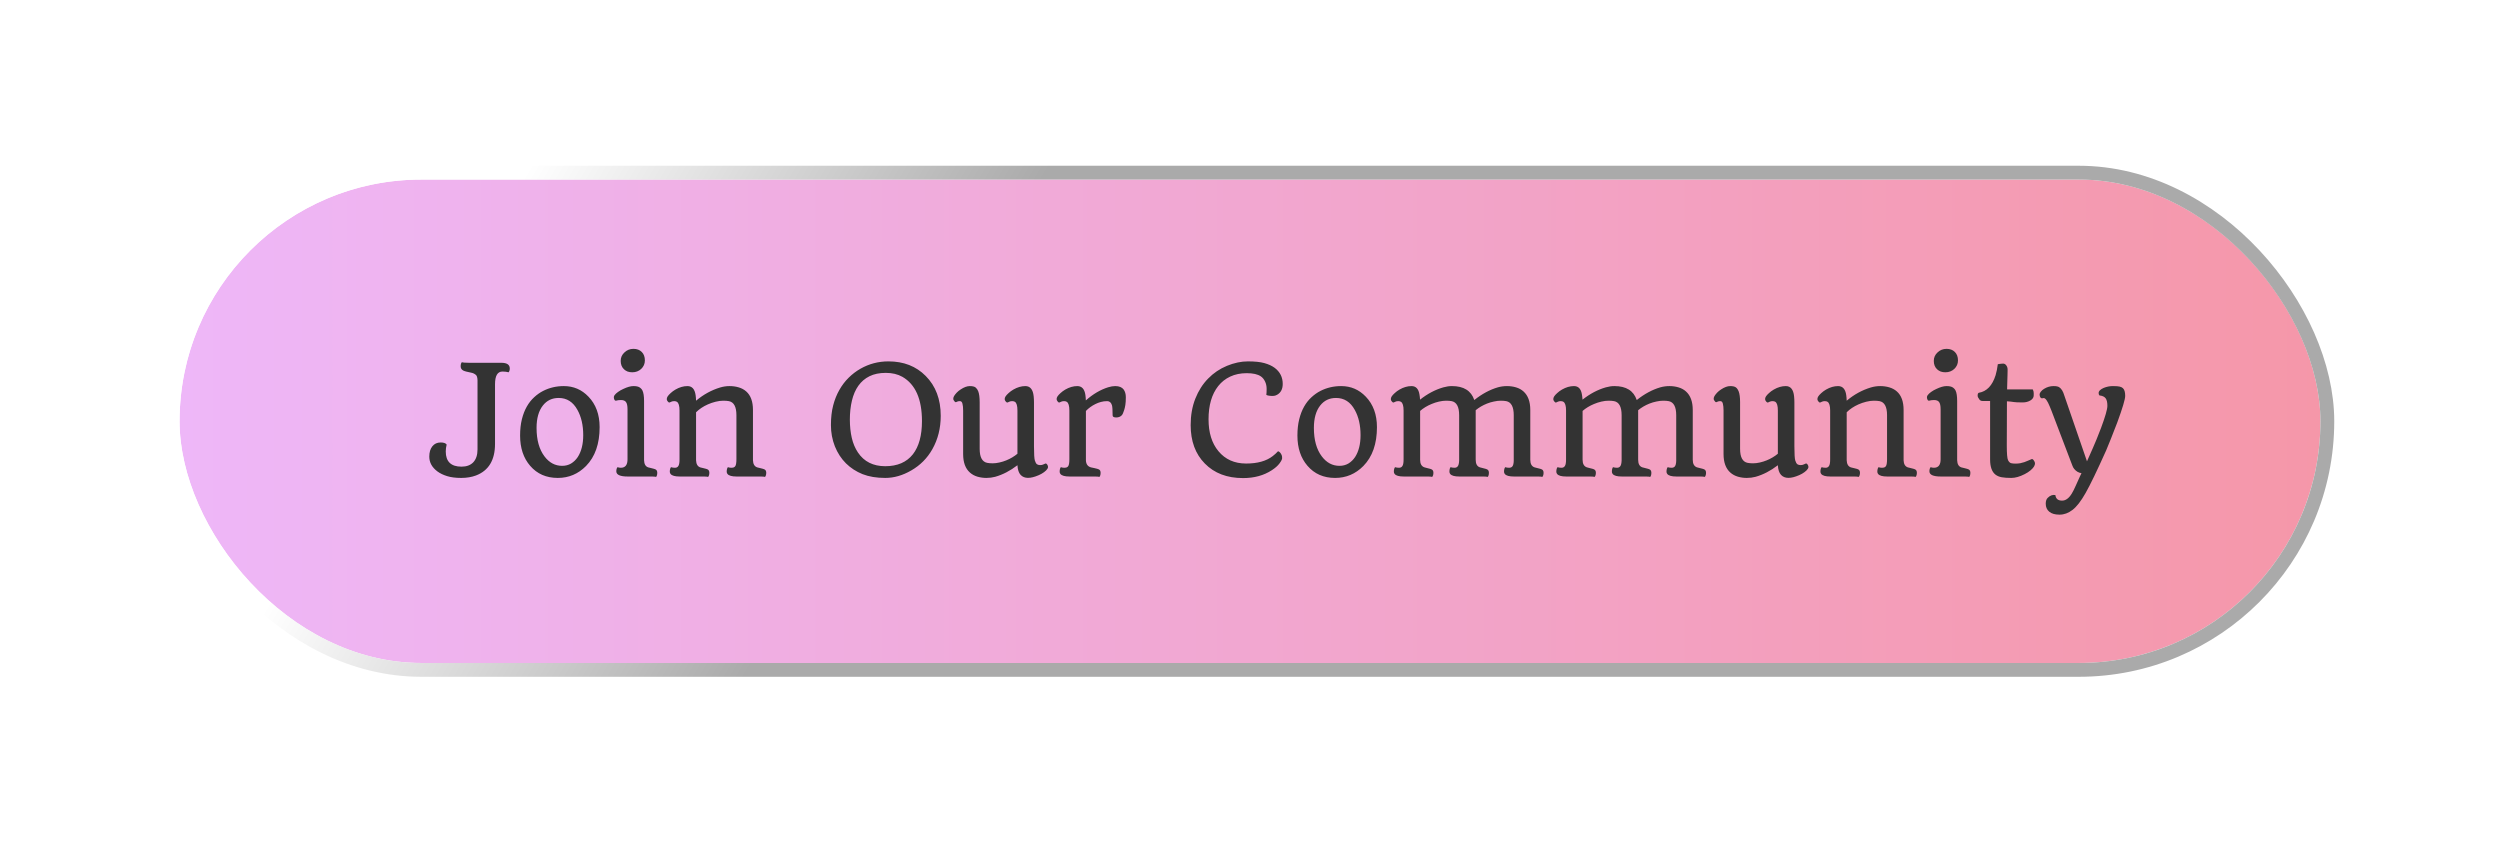 <svg width="362" height="122" viewBox="0 0 362 122" fill="none" xmlns="http://www.w3.org/2000/svg">
<g filter="url(#filter0_d_467_10083)">
<g clip-path="url(#clip0_467_10083)">
<rect x="26" y="14" width="310" height="70" rx="35" fill="url(#paint0_linear_467_10083)"/>
<path d="M72.753 41.8C72.037 41.8 71.679 42.416 71.679 43.648V52.273C71.679 54.622 70.758 56.148 68.918 56.85C68.288 57.086 67.575 57.204 66.78 57.204C65.985 57.204 65.309 57.118 64.75 56.946C64.191 56.774 63.719 56.545 63.332 56.259C62.551 55.672 62.161 54.959 62.161 54.121C62.161 53.491 62.308 52.993 62.602 52.628C62.895 52.255 63.3 52.069 63.815 52.069C64.245 52.069 64.532 52.17 64.675 52.37C64.589 52.714 64.546 53.047 64.546 53.369C64.546 54.837 65.305 55.571 66.823 55.571C67.568 55.571 68.141 55.356 68.542 54.927C68.943 54.49 69.144 53.874 69.144 53.079V43.057C69.129 42.677 69.058 42.426 68.929 42.305C68.728 42.126 68.492 42.011 68.22 41.961C67.948 41.904 67.718 41.853 67.532 41.81C67.353 41.768 67.199 41.714 67.07 41.649C66.827 41.52 66.705 41.316 66.705 41.037C66.705 40.772 66.762 40.575 66.877 40.446C67.042 40.504 67.396 40.532 67.94 40.532H72.592C73.408 40.532 73.816 40.808 73.816 41.359C73.816 41.596 73.759 41.778 73.644 41.907C73.387 41.836 73.09 41.8 72.753 41.8ZM75.31 51.07C75.31 50.197 75.395 49.412 75.567 48.718C75.739 48.023 75.976 47.411 76.276 46.881C76.577 46.351 76.932 45.9 77.34 45.527C77.748 45.148 78.185 44.84 78.65 44.603C79.56 44.138 80.559 43.905 81.647 43.905C83.044 43.905 84.229 44.414 85.203 45.431C86.284 46.548 86.825 48.023 86.825 49.856C86.825 52.263 86.17 54.135 84.859 55.475C83.721 56.628 82.356 57.204 80.767 57.204C79.105 57.204 77.773 56.62 76.77 55.453C75.796 54.329 75.31 52.868 75.31 51.07ZM81.4 55.453C81.88 55.453 82.31 55.342 82.689 55.12C83.069 54.891 83.391 54.579 83.656 54.185C84.186 53.369 84.451 52.309 84.451 51.006C84.451 49.574 84.172 48.356 83.613 47.353C82.983 46.2 82.077 45.624 80.895 45.624C79.943 45.624 79.18 45.989 78.607 46.72C77.999 47.493 77.694 48.575 77.694 49.964C77.694 51.704 78.078 53.079 78.844 54.089C79.531 54.998 80.383 55.453 81.4 55.453ZM91.552 41.907C91.308 41.907 91.083 41.871 90.875 41.8C90.674 41.721 90.499 41.61 90.349 41.467C90.034 41.166 89.876 40.761 89.876 40.253C89.876 39.766 90.062 39.354 90.435 39.018C90.793 38.681 91.222 38.513 91.724 38.513C92.225 38.513 92.626 38.663 92.927 38.964C93.228 39.265 93.378 39.673 93.378 40.188C93.378 40.675 93.199 41.087 92.841 41.424C92.49 41.746 92.06 41.907 91.552 41.907ZM90.897 57C89.794 57 89.242 56.749 89.242 56.248C89.242 55.99 89.299 55.79 89.414 55.647C89.586 55.704 89.743 55.732 89.887 55.732C90.553 55.732 90.879 55.31 90.864 54.465V47.268C90.864 46.766 90.793 46.419 90.649 46.226C90.513 46.025 90.266 45.925 89.908 45.925C89.643 45.925 89.403 45.957 89.189 46.022C89.06 46.036 88.966 45.935 88.909 45.721C88.859 45.527 88.888 45.359 88.995 45.216C89.103 45.065 89.267 44.911 89.489 44.754C89.718 44.589 89.969 44.446 90.241 44.324C90.829 44.045 91.319 43.905 91.713 43.905C92.107 43.905 92.397 43.963 92.583 44.077C92.776 44.192 92.923 44.346 93.023 44.539C93.181 44.854 93.26 45.363 93.26 46.065V54.648C93.281 55.213 93.485 55.557 93.872 55.679C93.98 55.715 94.112 55.747 94.269 55.775C94.427 55.804 94.567 55.84 94.689 55.883C94.817 55.919 94.918 55.962 94.989 56.012C95.111 56.105 95.172 56.255 95.172 56.463C95.172 56.721 95.118 56.918 95.011 57.054C94.86 57.018 94.631 57 94.323 57H90.897ZM102.541 57.054C102.398 57.018 102.169 57 101.854 57H98.427C97.739 57 97.299 56.878 97.106 56.635C97.027 56.542 96.987 56.434 96.987 56.312C96.987 56.012 97.045 55.79 97.159 55.647C97.331 55.704 97.524 55.732 97.739 55.732C97.961 55.732 98.126 55.643 98.233 55.464C98.348 55.285 98.402 54.952 98.394 54.465V47.44C98.394 46.766 98.269 46.347 98.019 46.183C97.918 46.118 97.786 46.086 97.621 46.086C97.456 46.086 97.324 46.111 97.224 46.161C97.13 46.211 97.052 46.247 96.987 46.269C96.93 46.29 96.88 46.29 96.837 46.269C96.794 46.24 96.751 46.2 96.708 46.15C96.601 46.036 96.547 45.918 96.547 45.796C96.547 45.667 96.59 45.535 96.676 45.398C96.769 45.255 96.916 45.094 97.116 44.915C97.317 44.729 97.546 44.56 97.804 44.41C98.384 44.074 98.964 43.905 99.544 43.905C100.21 43.905 100.604 44.346 100.726 45.227C100.761 45.484 100.783 45.749 100.79 46.022C101.857 45.126 103.017 44.489 104.271 44.109C104.722 43.973 105.176 43.905 105.635 43.905C106.1 43.905 106.541 43.966 106.956 44.088C107.379 44.21 107.744 44.407 108.052 44.679C108.703 45.252 109.029 46.147 109.029 47.364V54.648C109.051 55.206 109.258 55.55 109.652 55.679C109.76 55.715 109.892 55.747 110.05 55.775C110.207 55.804 110.347 55.84 110.469 55.883C110.598 55.919 110.698 55.962 110.77 56.012C110.891 56.105 110.952 56.255 110.952 56.463C110.952 56.714 110.895 56.91 110.78 57.054C110.637 57.018 110.408 57 110.093 57H106.666C105.979 57 105.538 56.878 105.345 56.635C105.266 56.542 105.227 56.434 105.227 56.312C105.227 56.012 105.284 55.79 105.398 55.647C105.57 55.704 105.728 55.732 105.871 55.732C106.021 55.732 106.147 55.715 106.247 55.679C106.347 55.636 106.426 55.568 106.483 55.475C106.584 55.303 106.634 54.966 106.634 54.465V48.127C106.634 46.91 106.272 46.229 105.549 46.086C105.327 46.043 105.048 46.022 104.711 46.022C104.382 46.022 104.016 46.072 103.615 46.172C103.214 46.272 102.838 46.401 102.487 46.559C101.814 46.859 101.248 47.239 100.79 47.697V54.648C100.812 55.206 101.016 55.55 101.402 55.679C101.517 55.715 101.649 55.747 101.8 55.775C101.957 55.804 102.101 55.84 102.229 55.883C102.358 55.919 102.459 55.962 102.53 56.012C102.652 56.105 102.713 56.255 102.713 56.463C102.713 56.714 102.656 56.91 102.541 57.054ZM122.489 55.088C121.809 54.408 121.275 53.588 120.889 52.628C120.509 51.661 120.319 50.641 120.319 49.566C120.319 48.485 120.427 47.533 120.642 46.709C120.856 45.885 121.154 45.141 121.533 44.475C121.913 43.801 122.364 43.207 122.887 42.691C123.41 42.176 123.979 41.742 124.595 41.392C125.841 40.683 127.191 40.328 128.645 40.328C130.85 40.328 132.648 41.03 134.037 42.434C135.491 43.895 136.218 45.817 136.218 48.202C136.218 50 135.813 51.615 135.004 53.047C134.266 54.35 133.249 55.374 131.953 56.119C130.707 56.842 129.45 57.204 128.183 57.204C126.922 57.204 125.826 57.022 124.896 56.656C123.972 56.284 123.17 55.761 122.489 55.088ZM124.294 43.852C123.871 44.446 123.56 45.166 123.359 46.011C123.159 46.856 123.059 47.765 123.059 48.739C123.059 49.706 123.152 50.594 123.338 51.403C123.524 52.205 123.821 52.911 124.229 53.52C125.118 54.844 126.435 55.507 128.183 55.507C129.944 55.507 131.28 54.93 132.189 53.777C133.063 52.653 133.5 51.052 133.5 48.976C133.5 45.789 132.555 43.651 130.664 42.562C129.991 42.183 129.192 41.993 128.269 41.993C127.345 41.993 126.557 42.154 125.905 42.477C125.254 42.799 124.716 43.257 124.294 43.852ZM139.462 47.44C139.462 47.031 139.43 46.705 139.365 46.462C139.308 46.211 139.186 46.086 139 46.086C138.864 46.086 138.757 46.1 138.678 46.129L138.42 46.236C138.37 46.251 138.309 46.222 138.237 46.15C138.101 46 138.033 45.864 138.033 45.742C138.033 45.613 138.073 45.481 138.151 45.345C138.237 45.202 138.363 45.04 138.527 44.861C138.699 44.682 138.893 44.525 139.107 44.389C139.594 44.066 140.035 43.905 140.429 43.905C140.823 43.905 141.102 43.973 141.267 44.109C141.431 44.245 141.557 44.425 141.643 44.647C141.786 45.005 141.857 45.545 141.857 46.269V52.993C141.857 54.203 142.223 54.88 142.953 55.023C143.175 55.066 143.437 55.088 143.737 55.088C144.045 55.088 144.371 55.048 144.715 54.97C145.066 54.891 145.399 54.787 145.714 54.658C146.323 54.408 146.86 54.089 147.325 53.702V47.44C147.325 46.759 147.203 46.34 146.96 46.183C146.86 46.118 146.727 46.086 146.562 46.086C146.398 46.086 146.265 46.111 146.165 46.161C146.072 46.211 145.993 46.247 145.929 46.269C145.871 46.29 145.821 46.29 145.778 46.269C145.735 46.24 145.689 46.2 145.639 46.15C145.531 46.029 145.478 45.907 145.478 45.785C145.478 45.663 145.521 45.535 145.606 45.398C145.7 45.255 145.846 45.094 146.047 44.915C146.247 44.729 146.477 44.56 146.734 44.41C147.314 44.074 147.895 43.905 148.475 43.905C149.176 43.905 149.577 44.403 149.678 45.398C149.706 45.678 149.721 45.968 149.721 46.269V52.628C149.721 53.731 149.764 54.418 149.85 54.69C149.936 54.963 150.039 55.142 150.161 55.227C150.283 55.306 150.433 55.346 150.612 55.346C150.791 55.346 150.938 55.317 151.053 55.26L151.375 55.12C151.468 55.099 151.55 55.142 151.622 55.249C151.772 55.471 151.794 55.672 151.687 55.851C151.579 56.03 151.411 56.202 151.182 56.366C150.96 56.531 150.709 56.674 150.43 56.796C149.191 57.34 148.31 57.329 147.787 56.764C147.515 56.47 147.361 56.005 147.325 55.367C146.272 56.176 145.195 56.735 144.092 57.043C143.691 57.15 143.268 57.204 142.824 57.204C142.387 57.204 141.958 57.143 141.535 57.022C141.12 56.9 140.758 56.703 140.45 56.431C139.791 55.851 139.462 54.955 139.462 53.745V47.44ZM159.206 57.054C159.056 57.018 158.826 57 158.519 57H154.877C154.189 57 153.749 56.878 153.556 56.635C153.477 56.542 153.438 56.434 153.438 56.312C153.438 56.012 153.495 55.79 153.609 55.647C153.781 55.704 153.939 55.732 154.082 55.732C154.232 55.732 154.358 55.715 154.458 55.679C154.558 55.636 154.637 55.568 154.694 55.475C154.795 55.303 154.845 54.966 154.845 54.465V47.44C154.845 46.766 154.719 46.347 154.469 46.183C154.368 46.118 154.236 46.086 154.071 46.086C153.907 46.086 153.774 46.111 153.674 46.161C153.581 46.211 153.502 46.247 153.438 46.269C153.38 46.29 153.33 46.29 153.287 46.269C153.244 46.24 153.201 46.2 153.158 46.15C153.051 46.022 152.997 45.9 152.997 45.785C152.997 45.663 153.04 45.535 153.126 45.398C153.219 45.255 153.366 45.094 153.566 44.915C153.767 44.729 153.996 44.56 154.254 44.41C154.834 44.074 155.414 43.905 155.994 43.905C156.653 43.905 157.043 44.335 157.165 45.194C157.201 45.445 157.222 45.706 157.229 45.978C158.275 45.055 159.353 44.421 160.463 44.077C160.835 43.963 161.172 43.905 161.473 43.905C161.781 43.905 162.031 43.948 162.225 44.034C162.425 44.12 162.583 44.238 162.697 44.389C162.912 44.682 163.02 45.058 163.02 45.517C163.02 45.975 162.998 46.34 162.955 46.612C162.912 46.884 162.858 47.124 162.794 47.332C162.665 47.755 162.543 48.023 162.429 48.138C162.228 48.345 161.96 48.449 161.623 48.449C161.279 48.449 161.107 48.349 161.107 48.148C161.107 47.382 161.075 46.892 161.011 46.677C160.889 46.283 160.66 46.086 160.323 46.086C159.987 46.086 159.682 46.125 159.41 46.204C159.138 46.276 158.873 46.376 158.615 46.505C158.092 46.763 157.634 47.096 157.24 47.504V54.648C157.262 55.213 157.509 55.557 157.981 55.679C158.118 55.715 158.271 55.747 158.443 55.775C158.615 55.804 158.762 55.84 158.884 55.883C159.013 55.919 159.113 55.962 159.185 56.012C159.306 56.105 159.367 56.255 159.367 56.463C159.367 56.721 159.313 56.918 159.206 57.054ZM183.365 45.184C183.394 44.983 183.408 44.69 183.408 44.303C183.408 43.916 183.333 43.565 183.183 43.25C183.032 42.928 182.828 42.677 182.57 42.498C182.119 42.19 181.439 42.036 180.529 42.036C179.627 42.036 178.828 42.201 178.134 42.53C177.446 42.852 176.87 43.307 176.404 43.895C175.466 45.076 174.997 46.684 174.997 48.718C174.997 50.644 175.473 52.18 176.426 53.326C177.414 54.522 178.75 55.12 180.433 55.12C182.087 55.12 183.376 54.758 184.3 54.035C184.579 53.82 184.833 53.588 185.062 53.337C185.277 53.401 185.453 53.591 185.589 53.906C185.632 54.014 185.653 54.157 185.653 54.336C185.653 54.508 185.524 54.766 185.267 55.109C185.016 55.446 184.647 55.772 184.16 56.087C183 56.846 181.611 57.226 179.992 57.226C177.672 57.226 175.824 56.52 174.449 55.109C173.089 53.727 172.408 51.876 172.408 49.556C172.408 48.138 172.634 46.859 173.085 45.721C173.536 44.582 174.152 43.615 174.933 42.82C175.713 42.018 176.623 41.402 177.661 40.973C178.707 40.543 179.72 40.328 180.701 40.328C181.689 40.328 182.481 40.41 183.075 40.575C183.67 40.74 184.164 40.965 184.558 41.252C185.345 41.839 185.739 42.62 185.739 43.594C185.739 44.339 185.464 44.865 184.912 45.173C184.726 45.28 184.525 45.334 184.311 45.334C183.867 45.334 183.551 45.284 183.365 45.184ZM187.866 51.07C187.866 50.197 187.952 49.412 188.124 48.718C188.296 48.023 188.532 47.411 188.833 46.881C189.134 46.351 189.488 45.9 189.896 45.527C190.305 45.148 190.742 44.84 191.207 44.603C192.117 44.138 193.116 43.905 194.204 43.905C195.601 43.905 196.786 44.414 197.76 45.431C198.841 46.548 199.382 48.023 199.382 49.856C199.382 52.263 198.727 54.135 197.416 55.475C196.277 56.628 194.913 57.204 193.323 57.204C191.662 57.204 190.33 56.62 189.327 55.453C188.353 54.329 187.866 52.868 187.866 51.07ZM193.957 55.453C194.437 55.453 194.867 55.342 195.246 55.12C195.626 54.891 195.948 54.579 196.213 54.185C196.743 53.369 197.008 52.309 197.008 51.006C197.008 49.574 196.729 48.356 196.17 47.353C195.54 46.2 194.634 45.624 193.452 45.624C192.5 45.624 191.737 45.989 191.164 46.72C190.555 47.493 190.251 48.575 190.251 49.964C190.251 51.704 190.634 53.079 191.4 54.089C192.088 54.998 192.94 55.453 193.957 55.453ZM207.385 57.054C207.242 57.018 207.012 57 206.697 57H203.271C202.583 57 202.143 56.878 201.949 56.635C201.87 56.542 201.831 56.434 201.831 56.312C201.831 56.012 201.888 55.79 202.003 55.647C202.175 55.704 202.368 55.732 202.583 55.732C202.805 55.732 202.97 55.643 203.077 55.464C203.192 55.285 203.245 54.952 203.238 54.465V47.44C203.238 46.766 203.113 46.347 202.862 46.183C202.762 46.118 202.63 46.086 202.465 46.086C202.3 46.086 202.168 46.111 202.067 46.161C201.974 46.211 201.896 46.247 201.831 46.269C201.774 46.29 201.724 46.29 201.681 46.269C201.638 46.24 201.595 46.2 201.552 46.15C201.444 46.036 201.391 45.918 201.391 45.796C201.391 45.667 201.434 45.535 201.52 45.398C201.613 45.255 201.759 45.094 201.96 44.915C202.16 44.729 202.39 44.56 202.647 44.41C203.228 44.074 203.808 43.905 204.388 43.905C205.025 43.905 205.408 44.31 205.537 45.119C205.58 45.363 205.609 45.613 205.623 45.871C206.697 45.019 207.822 44.425 208.996 44.088C209.426 43.966 209.841 43.905 210.242 43.905C211.947 43.905 213.024 44.578 213.476 45.925C214.593 45.037 215.728 44.425 216.881 44.088C217.318 43.966 217.762 43.905 218.213 43.905C218.664 43.905 219.097 43.966 219.513 44.088C219.935 44.21 220.297 44.407 220.598 44.679C221.257 45.266 221.586 46.161 221.586 47.364V54.572C221.586 55.16 221.786 55.525 222.188 55.668C222.302 55.711 222.438 55.747 222.596 55.775C222.753 55.804 222.896 55.84 223.025 55.883C223.154 55.919 223.255 55.962 223.326 56.012C223.448 56.105 223.509 56.255 223.509 56.463C223.509 56.714 223.451 56.91 223.337 57.054C223.194 57.018 222.965 57 222.649 57H219.223C218.535 57 218.095 56.878 217.901 56.635C217.823 56.542 217.783 56.434 217.783 56.312C217.783 56.012 217.84 55.79 217.955 55.647C218.127 55.704 218.317 55.732 218.524 55.732C218.732 55.732 218.89 55.664 218.997 55.528C219.112 55.385 219.176 55.124 219.19 54.744V48.127C219.19 46.91 218.829 46.229 218.105 46.086C217.883 46.043 217.618 46.022 217.311 46.022C217.01 46.022 216.68 46.061 216.322 46.14C215.971 46.211 215.635 46.312 215.312 46.44C214.689 46.691 214.145 47.01 213.68 47.397V54.572C213.68 55.167 213.88 55.532 214.281 55.668C214.396 55.711 214.532 55.747 214.689 55.775C214.847 55.804 214.987 55.84 215.108 55.883C215.237 55.919 215.338 55.962 215.409 56.012C215.531 56.105 215.592 56.255 215.592 56.463C215.592 56.721 215.538 56.918 215.431 57.054C215.287 57.018 215.058 57 214.743 57H211.316C210.629 57 210.188 56.878 209.995 56.635C209.916 56.542 209.877 56.434 209.877 56.312C209.877 56.005 209.931 55.783 210.038 55.647C210.217 55.704 210.41 55.732 210.618 55.732C210.826 55.732 210.983 55.657 211.091 55.507C211.205 55.356 211.27 55.081 211.284 54.68V48.127C211.284 46.91 210.923 46.229 210.199 46.086C209.977 46.043 209.709 46.022 209.394 46.022C209.078 46.022 208.735 46.065 208.362 46.15C207.99 46.236 207.635 46.351 207.299 46.494C206.654 46.759 206.099 47.096 205.634 47.504V54.572C205.634 55.16 205.838 55.525 206.246 55.668C206.354 55.711 206.486 55.747 206.644 55.775C206.801 55.804 206.944 55.84 207.073 55.883C207.202 55.919 207.302 55.962 207.374 56.012C207.496 56.105 207.557 56.255 207.557 56.463C207.557 56.714 207.499 56.91 207.385 57.054ZM230.91 57.054C230.767 57.018 230.538 57 230.223 57H226.796C226.108 57 225.668 56.878 225.475 56.635C225.396 56.542 225.356 56.434 225.356 56.312C225.356 56.012 225.414 55.79 225.528 55.647C225.7 55.704 225.894 55.732 226.108 55.732C226.33 55.732 226.495 55.643 226.603 55.464C226.717 55.285 226.771 54.952 226.764 54.465V47.44C226.764 46.766 226.638 46.347 226.388 46.183C226.287 46.118 226.155 46.086 225.99 46.086C225.826 46.086 225.693 46.111 225.593 46.161C225.5 46.211 225.421 46.247 225.356 46.269C225.299 46.29 225.249 46.29 225.206 46.269C225.163 46.24 225.12 46.2 225.077 46.15C224.97 46.036 224.916 45.918 224.916 45.796C224.916 45.667 224.959 45.535 225.045 45.398C225.138 45.255 225.285 45.094 225.485 44.915C225.686 44.729 225.915 44.56 226.173 44.41C226.753 44.074 227.333 43.905 227.913 43.905C228.55 43.905 228.934 44.31 229.062 45.119C229.105 45.363 229.134 45.613 229.148 45.871C230.223 45.019 231.347 44.425 232.521 44.088C232.951 43.966 233.367 43.905 233.768 43.905C235.472 43.905 236.55 44.578 237.001 45.925C238.118 45.037 239.253 44.425 240.406 44.088C240.843 43.966 241.287 43.905 241.738 43.905C242.189 43.905 242.623 43.966 243.038 44.088C243.461 44.21 243.822 44.407 244.123 44.679C244.782 45.266 245.111 46.161 245.111 47.364V54.572C245.111 55.16 245.312 55.525 245.713 55.668C245.827 55.711 245.964 55.747 246.121 55.775C246.279 55.804 246.422 55.84 246.551 55.883C246.68 55.919 246.78 55.962 246.852 56.012C246.973 56.105 247.034 56.255 247.034 56.463C247.034 56.714 246.977 56.91 246.862 57.054C246.719 57.018 246.49 57 246.175 57H242.748C242.061 57 241.62 56.878 241.427 56.635C241.348 56.542 241.309 56.434 241.309 56.312C241.309 56.012 241.366 55.79 241.48 55.647C241.652 55.704 241.842 55.732 242.05 55.732C242.257 55.732 242.415 55.664 242.522 55.528C242.637 55.385 242.701 55.124 242.716 54.744V48.127C242.716 46.91 242.354 46.229 241.631 46.086C241.409 46.043 241.144 46.022 240.836 46.022C240.535 46.022 240.206 46.061 239.848 46.14C239.497 46.211 239.16 46.312 238.838 46.44C238.215 46.691 237.671 47.01 237.205 47.397V54.572C237.205 55.167 237.406 55.532 237.807 55.668C237.921 55.711 238.057 55.747 238.215 55.775C238.372 55.804 238.512 55.84 238.634 55.883C238.763 55.919 238.863 55.962 238.935 56.012C239.056 56.105 239.117 56.255 239.117 56.463C239.117 56.721 239.063 56.918 238.956 57.054C238.813 57.018 238.584 57 238.269 57H234.842C234.154 57 233.714 56.878 233.521 56.635C233.442 56.542 233.402 56.434 233.402 56.312C233.402 56.005 233.456 55.783 233.563 55.647C233.743 55.704 233.936 55.732 234.144 55.732C234.351 55.732 234.509 55.657 234.616 55.507C234.731 55.356 234.795 55.081 234.81 54.68V48.127C234.81 46.91 234.448 46.229 233.725 46.086C233.503 46.043 233.234 46.022 232.919 46.022C232.604 46.022 232.26 46.065 231.888 46.15C231.515 46.236 231.161 46.351 230.824 46.494C230.18 46.759 229.625 47.096 229.159 47.504V54.572C229.159 55.16 229.363 55.525 229.771 55.668C229.879 55.711 230.011 55.747 230.169 55.775C230.326 55.804 230.47 55.84 230.599 55.883C230.728 55.919 230.828 55.962 230.899 56.012C231.021 56.105 231.082 56.255 231.082 56.463C231.082 56.714 231.025 56.91 230.91 57.054ZM249.569 47.44C249.569 47.031 249.537 46.705 249.473 46.462C249.415 46.211 249.294 46.086 249.107 46.086C248.971 46.086 248.864 46.1 248.785 46.129L248.527 46.236C248.477 46.251 248.416 46.222 248.345 46.15C248.209 46 248.141 45.864 248.141 45.742C248.141 45.613 248.18 45.481 248.259 45.345C248.345 45.202 248.47 45.04 248.635 44.861C248.807 44.682 249 44.525 249.215 44.389C249.702 44.066 250.142 43.905 250.536 43.905C250.93 43.905 251.209 43.973 251.374 44.109C251.539 44.245 251.664 44.425 251.75 44.647C251.893 45.005 251.965 45.545 251.965 46.269V52.993C251.965 54.203 252.33 54.88 253.061 55.023C253.283 55.066 253.544 55.088 253.845 55.088C254.153 55.088 254.479 55.048 254.822 54.97C255.173 54.891 255.506 54.787 255.821 54.658C256.43 54.408 256.967 54.089 257.433 53.702V47.44C257.433 46.759 257.311 46.34 257.067 46.183C256.967 46.118 256.835 46.086 256.67 46.086C256.505 46.086 256.373 46.111 256.272 46.161C256.179 46.211 256.101 46.247 256.036 46.269C255.979 46.29 255.929 46.29 255.886 46.269C255.843 46.24 255.796 46.2 255.746 46.15C255.639 46.029 255.585 45.907 255.585 45.785C255.585 45.663 255.628 45.535 255.714 45.398C255.807 45.255 255.954 45.094 256.154 44.915C256.355 44.729 256.584 44.56 256.842 44.41C257.422 44.074 258.002 43.905 258.582 43.905C259.284 43.905 259.685 44.403 259.785 45.398C259.814 45.678 259.828 45.968 259.828 46.269V52.628C259.828 53.731 259.871 54.418 259.957 54.69C260.043 54.963 260.147 55.142 260.269 55.227C260.39 55.306 260.541 55.346 260.72 55.346C260.899 55.346 261.046 55.317 261.16 55.26L261.482 55.12C261.576 55.099 261.658 55.142 261.729 55.249C261.88 55.471 261.901 55.672 261.794 55.851C261.687 56.03 261.518 56.202 261.289 56.366C261.067 56.531 260.816 56.674 260.537 56.796C259.298 57.34 258.417 57.329 257.895 56.764C257.622 56.47 257.468 56.005 257.433 55.367C256.38 56.176 255.302 56.735 254.199 57.043C253.798 57.15 253.376 57.204 252.932 57.204C252.495 57.204 252.065 57.143 251.643 57.022C251.227 56.9 250.866 56.703 250.558 56.431C249.899 55.851 249.569 54.955 249.569 53.745V47.44ZM269.152 57.054C269.009 57.018 268.78 57 268.465 57H265.038C264.351 57 263.91 56.878 263.717 56.635C263.638 56.542 263.599 56.434 263.599 56.312C263.599 56.012 263.656 55.79 263.771 55.647C263.942 55.704 264.136 55.732 264.351 55.732C264.573 55.732 264.737 55.643 264.845 55.464C264.959 55.285 265.013 54.952 265.006 54.465V47.44C265.006 46.766 264.881 46.347 264.63 46.183C264.53 46.118 264.397 46.086 264.232 46.086C264.068 46.086 263.935 46.111 263.835 46.161C263.742 46.211 263.663 46.247 263.599 46.269C263.541 46.29 263.491 46.29 263.448 46.269C263.405 46.24 263.362 46.2 263.319 46.15C263.212 46.036 263.158 45.918 263.158 45.796C263.158 45.667 263.201 45.535 263.287 45.398C263.38 45.255 263.527 45.094 263.728 44.915C263.928 44.729 264.157 44.56 264.415 44.41C264.995 44.074 265.575 43.905 266.155 43.905C266.821 43.905 267.215 44.346 267.337 45.227C267.373 45.484 267.394 45.749 267.401 46.022C268.468 45.126 269.629 44.489 270.882 44.109C271.333 43.973 271.788 43.905 272.246 43.905C272.712 43.905 273.152 43.966 273.567 44.088C273.99 44.21 274.355 44.407 274.663 44.679C275.315 45.252 275.641 46.147 275.641 47.364V54.648C275.662 55.206 275.87 55.55 276.264 55.679C276.371 55.715 276.504 55.747 276.661 55.775C276.819 55.804 276.958 55.84 277.08 55.883C277.209 55.919 277.309 55.962 277.381 56.012C277.503 56.105 277.563 56.255 277.563 56.463C277.563 56.714 277.506 56.91 277.392 57.054C277.248 57.018 277.019 57 276.704 57H273.277C272.59 57 272.149 56.878 271.956 56.635C271.877 56.542 271.838 56.434 271.838 56.312C271.838 56.012 271.895 55.79 272.01 55.647C272.182 55.704 272.339 55.732 272.482 55.732C272.633 55.732 272.758 55.715 272.858 55.679C272.959 55.636 273.037 55.568 273.095 55.475C273.195 55.303 273.245 54.966 273.245 54.465V48.127C273.245 46.91 272.883 46.229 272.16 46.086C271.938 46.043 271.659 46.022 271.322 46.022C270.993 46.022 270.628 46.072 270.227 46.172C269.826 46.272 269.45 46.401 269.099 46.559C268.425 46.859 267.86 47.239 267.401 47.697V54.648C267.423 55.206 267.627 55.55 268.014 55.679C268.128 55.715 268.261 55.747 268.411 55.775C268.569 55.804 268.712 55.84 268.841 55.883C268.97 55.919 269.07 55.962 269.142 56.012C269.263 56.105 269.324 56.255 269.324 56.463C269.324 56.714 269.267 56.91 269.152 57.054ZM281.688 41.907C281.445 41.907 281.219 41.871 281.012 41.8C280.811 41.721 280.636 41.61 280.485 41.467C280.17 41.166 280.013 40.761 280.013 40.253C280.013 39.766 280.199 39.354 280.571 39.018C280.929 38.681 281.359 38.513 281.86 38.513C282.362 38.513 282.763 38.663 283.063 38.964C283.364 39.265 283.515 39.673 283.515 40.188C283.515 40.675 283.336 41.087 282.978 41.424C282.627 41.746 282.197 41.907 281.688 41.907ZM281.033 57C279.93 57 279.379 56.749 279.379 56.248C279.379 55.99 279.436 55.79 279.551 55.647C279.723 55.704 279.88 55.732 280.023 55.732C280.689 55.732 281.015 55.31 281.001 54.465V47.268C281.001 46.766 280.929 46.419 280.786 46.226C280.65 46.025 280.403 45.925 280.045 45.925C279.78 45.925 279.54 45.957 279.325 46.022C279.196 46.036 279.103 45.935 279.046 45.721C278.996 45.527 279.024 45.359 279.132 45.216C279.239 45.065 279.404 44.911 279.626 44.754C279.855 44.589 280.106 44.446 280.378 44.324C280.965 44.045 281.456 43.905 281.85 43.905C282.243 43.905 282.534 43.963 282.72 44.077C282.913 44.192 283.06 44.346 283.16 44.539C283.318 44.854 283.396 45.363 283.396 46.065V54.648C283.418 55.213 283.622 55.557 284.009 55.679C284.116 55.715 284.249 55.747 284.406 55.775C284.564 55.804 284.703 55.84 284.825 55.883C284.954 55.919 285.054 55.962 285.126 56.012C285.248 56.105 285.309 56.255 285.309 56.463C285.309 56.721 285.255 56.918 285.147 57.054C284.997 57.018 284.768 57 284.46 57H281.033ZM290.594 49.674L290.583 52.499C290.583 53.681 290.644 54.393 290.766 54.637C290.887 54.873 291.031 55.016 291.195 55.066C291.36 55.109 291.571 55.131 291.829 55.131C292.087 55.131 292.32 55.113 292.527 55.077C292.742 55.034 292.943 54.98 293.129 54.916C293.315 54.852 293.494 54.78 293.666 54.701L294.192 54.476C294.314 54.433 294.45 54.558 294.601 54.852C294.644 54.93 294.665 55.023 294.665 55.131C294.665 55.231 294.622 55.364 294.536 55.528C294.45 55.693 294.282 55.883 294.031 56.098C293.788 56.305 293.501 56.492 293.172 56.656C292.456 57.022 291.811 57.204 291.238 57.204C290.673 57.204 290.211 57.172 289.853 57.107C289.494 57.043 289.19 56.914 288.939 56.721C288.424 56.32 288.166 55.586 288.166 54.519V46.065H287.103C286.881 46.065 286.719 45.993 286.619 45.85C286.447 45.628 286.361 45.441 286.361 45.291C286.361 45.04 286.422 44.901 286.544 44.872C287.683 44.679 288.488 43.834 288.961 42.337C289.097 41.886 289.204 41.352 289.283 40.736C289.627 40.679 289.885 40.65 290.057 40.65C290.236 40.65 290.39 40.74 290.519 40.919C290.647 41.098 290.708 41.306 290.701 41.542C290.701 41.778 290.698 42 290.69 42.208C290.683 42.416 290.676 42.641 290.669 42.885L290.626 44.389H294.343C294.436 44.553 294.482 44.729 294.482 44.915V45.248C294.482 45.549 294.321 45.796 293.999 45.989C293.677 46.175 293.319 46.269 292.925 46.269C292.538 46.269 292.259 46.265 292.087 46.258C291.922 46.243 291.761 46.229 291.604 46.215L291.131 46.15C290.966 46.136 290.791 46.122 290.604 46.107V46.226L290.594 49.674ZM295.922 45.635L295.696 45.678C295.539 45.678 295.428 45.57 295.363 45.355C295.342 45.298 295.331 45.216 295.331 45.108C295.331 45.001 295.392 44.868 295.514 44.711C295.635 44.553 295.793 44.417 295.986 44.303C296.416 44.038 296.871 43.905 297.351 43.905C297.73 43.905 298.002 43.959 298.167 44.066C298.489 44.267 298.74 44.675 298.919 45.291L302.195 54.798C302.868 53.301 303.33 52.241 303.581 51.618L304.236 49.953C304.845 48.32 305.149 47.257 305.149 46.763C305.149 46.261 305.063 45.896 304.892 45.667C304.72 45.438 304.423 45.302 304 45.259C303.921 45.173 303.882 45.058 303.882 44.915C303.882 44.765 303.946 44.629 304.075 44.507C304.211 44.378 304.387 44.267 304.602 44.174C305.038 43.995 305.486 43.905 305.944 43.905C306.41 43.905 306.739 43.93 306.933 43.98C307.126 44.023 307.28 44.099 307.395 44.206C307.617 44.407 307.728 44.779 307.728 45.323C307.728 45.81 307.344 47.096 306.578 49.18C305.862 51.042 305.325 52.392 304.967 53.23C303.649 56.166 302.657 58.221 301.991 59.395C301.325 60.57 300.695 61.383 300.101 61.834C299.506 62.292 298.88 62.522 298.221 62.522C297.562 62.522 297.064 62.378 296.728 62.092C296.391 61.812 296.223 61.426 296.223 60.932C296.223 60.559 296.316 60.28 296.502 60.094C296.853 59.743 297.225 59.607 297.619 59.685C297.684 60.223 298.006 60.491 298.586 60.491C299.109 60.491 299.578 60.151 299.993 59.471C300.187 59.148 300.376 58.773 300.562 58.343L301.186 56.957L301.4 56.517C300.985 56.459 300.634 56.255 300.348 55.904C300.233 55.768 300.14 55.596 300.068 55.389L297.061 47.493L296.803 46.859C296.473 46.043 296.18 45.635 295.922 45.635Z" fill="#333333"/>
</g>
<rect x="25" y="13" width="312" height="72" rx="36" stroke="url(#paint1_linear_467_10083)" stroke-width="2"/>
</g>
<defs>
<filter id="filter0_d_467_10083" x="0" y="0" width="362" height="122" filterUnits="userSpaceOnUse" color-interpolation-filters="sRGB">
<feFlood flood-opacity="0" result="BackgroundImageFix"/>
<feColorMatrix in="SourceAlpha" type="matrix" values="0 0 0 0 0 0 0 0 0 0 0 0 0 0 0 0 0 0 127 0" result="hardAlpha"/>
<feOffset dy="12"/>
<feGaussianBlur stdDeviation="12"/>
<feComposite in2="hardAlpha" operator="out"/>
<feColorMatrix type="matrix" values="0 0 0 0 0 0 0 0 0 0 0 0 0 0 0 0 0 0 0.08 0"/>
<feBlend mode="normal" in2="BackgroundImageFix" result="effect1_dropShadow_467_10083"/>
<feBlend mode="normal" in="SourceGraphic" in2="effect1_dropShadow_467_10083" result="shape"/>
</filter>
<linearGradient id="paint0_linear_467_10083" x1="336" y1="49" x2="26" y2="49" gradientUnits="userSpaceOnUse">
<stop stop-color="#F597A9"/>
<stop offset="1" stop-color="#EEB7F8"/>
</linearGradient>
<linearGradient id="paint1_linear_467_10083" x1="181" y1="84" x2="72.5" y2="19" gradientUnits="userSpaceOnUse">
<stop stop-color="#AAAAAA"/>
<stop offset="0.488" stop-color="#AAAAAA"/>
<stop offset="1" stop-color="white"/>
</linearGradient>
<clipPath id="clip0_467_10083">
<rect x="26" y="14" width="310" height="70" rx="35" fill="white"/>
</clipPath>
</defs>
</svg>
